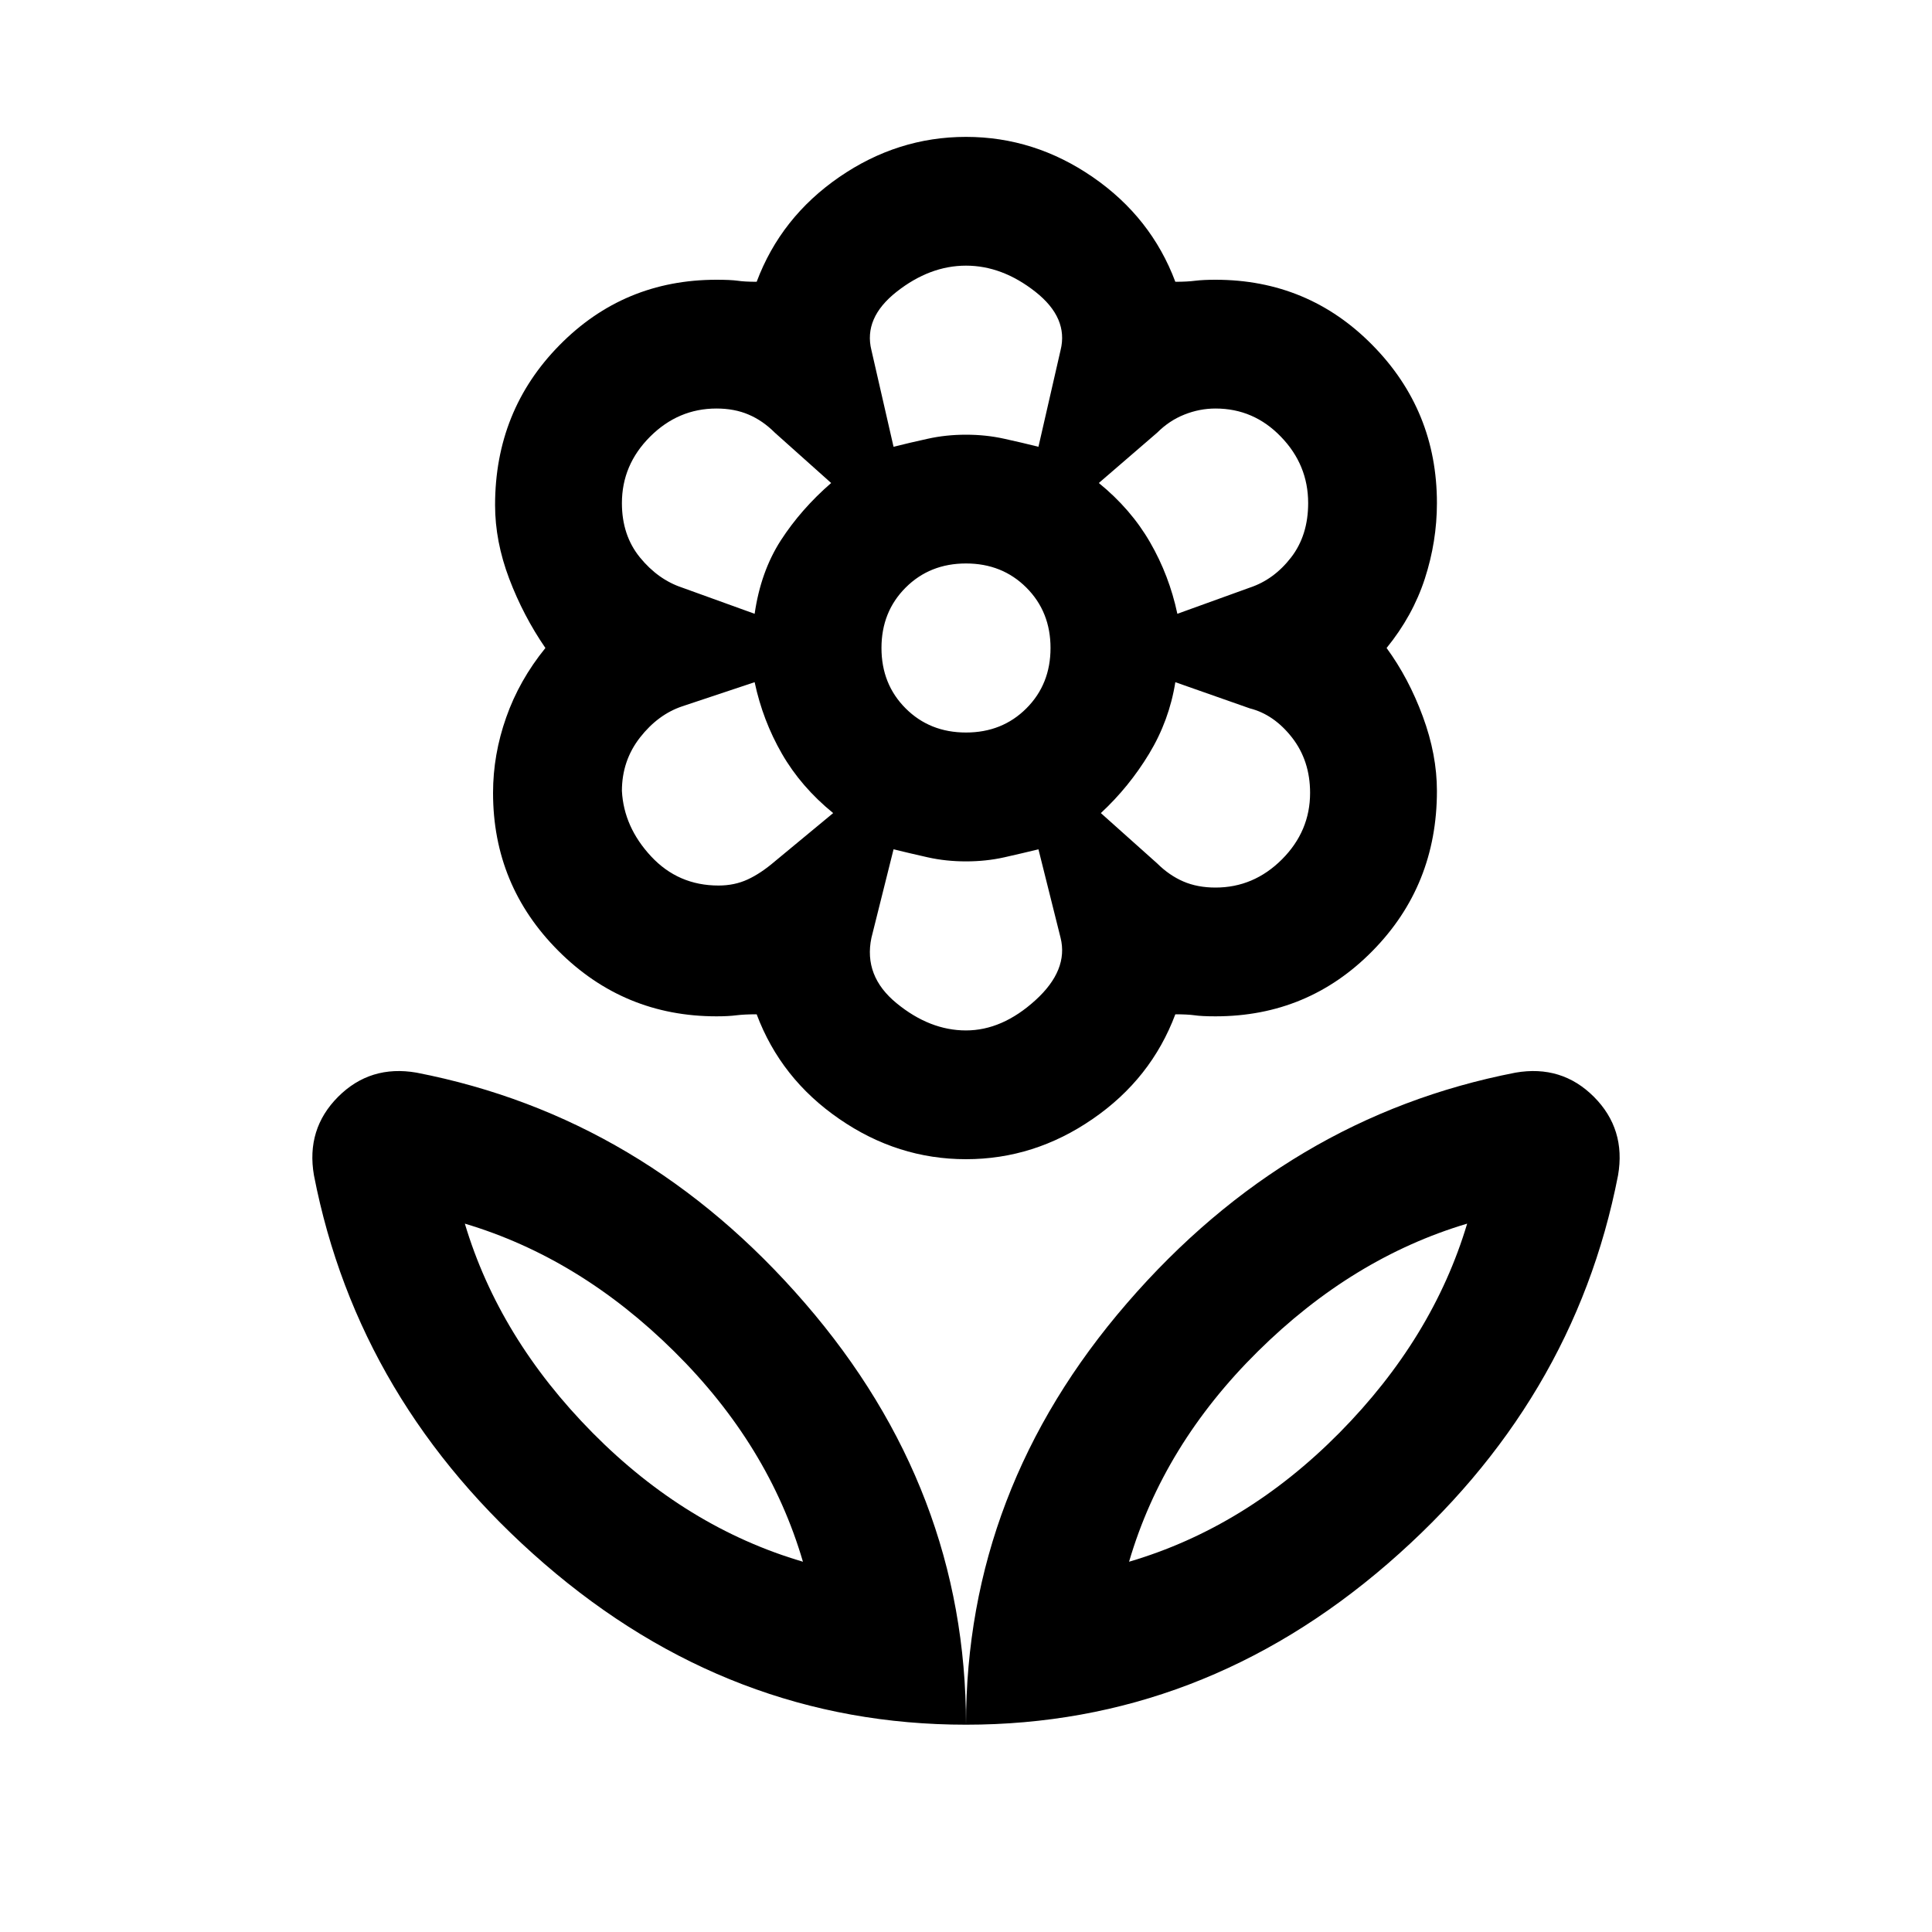 <svg xmlns="http://www.w3.org/2000/svg" height="20" width="20"><path d="M10 17.854Q10 15.417 11.667 13.49Q13.333 11.562 15.688 11.104Q16.167 11.021 16.5 11.354Q16.833 11.688 16.75 12.167Q16.292 14.521 14.365 16.188Q12.438 17.854 10 17.854ZM11.688 16.167Q12.896 15.812 13.865 14.833Q14.833 13.854 15.188 12.667Q14 13.021 13.021 13.99Q12.042 14.958 11.688 16.167ZM10 17.854Q10 15.417 8.333 13.49Q6.667 11.562 4.312 11.104Q3.833 11.021 3.5 11.354Q3.167 11.688 3.25 12.167Q3.708 14.521 5.635 16.188Q7.562 17.854 10 17.854ZM8.312 16.167Q7.104 15.812 6.135 14.833Q5.167 13.854 4.812 12.667Q6 13.021 6.979 13.99Q7.958 14.958 8.312 16.167ZM12.583 9.188Q12.979 9.188 13.271 8.896Q13.562 8.604 13.562 8.208Q13.562 7.875 13.375 7.635Q13.188 7.396 12.938 7.333L12.167 7.062Q12.104 7.458 11.896 7.802Q11.688 8.146 11.396 8.417L11.979 8.938Q12.104 9.062 12.25 9.125Q12.396 9.188 12.583 9.188ZM12.188 6.354 12.938 6.083Q13.188 6 13.365 5.771Q13.542 5.542 13.542 5.208Q13.542 4.812 13.26 4.521Q12.979 4.229 12.583 4.229Q12.417 4.229 12.26 4.292Q12.104 4.354 11.979 4.479L11.375 5Q11.708 5.271 11.906 5.615Q12.104 5.958 12.188 6.354ZM9.25 4.625Q9.417 4.583 9.604 4.542Q9.792 4.5 10 4.5Q10.208 4.5 10.396 4.542Q10.583 4.583 10.75 4.625L10.979 3.625Q11.062 3.292 10.719 3.021Q10.375 2.75 10 2.75Q9.625 2.75 9.281 3.021Q8.938 3.292 9.021 3.625ZM10 7.583Q10.375 7.583 10.625 7.333Q10.875 7.083 10.875 6.708Q10.875 6.333 10.625 6.083Q10.375 5.833 10 5.833Q9.625 5.833 9.375 6.083Q9.125 6.333 9.125 6.708Q9.125 7.083 9.375 7.333Q9.625 7.583 10 7.583ZM10 10.667Q10.375 10.667 10.719 10.354Q11.062 10.042 10.979 9.708L10.75 8.792Q10.583 8.833 10.396 8.875Q10.208 8.917 10 8.917Q9.792 8.917 9.604 8.875Q9.417 8.833 9.25 8.792L9.021 9.708Q8.938 10.104 9.281 10.385Q9.625 10.667 10 10.667ZM7.812 6.354Q7.875 5.917 8.083 5.594Q8.292 5.271 8.604 5L8.021 4.479Q7.896 4.354 7.75 4.292Q7.604 4.229 7.417 4.229Q7.021 4.229 6.729 4.521Q6.438 4.812 6.438 5.208Q6.438 5.542 6.625 5.771Q6.812 6 7.062 6.083ZM7.438 9.167Q7.604 9.167 7.74 9.104Q7.875 9.042 8.021 8.917L8.625 8.417Q8.292 8.146 8.094 7.802Q7.896 7.458 7.812 7.062L7.062 7.312Q6.812 7.396 6.625 7.635Q6.438 7.875 6.438 8.188Q6.458 8.562 6.74 8.865Q7.021 9.167 7.438 9.167ZM10 12Q9.292 12 8.688 11.583Q8.083 11.167 7.833 10.5Q7.708 10.5 7.625 10.51Q7.542 10.521 7.417 10.521Q6.458 10.521 5.781 9.844Q5.104 9.167 5.104 8.208Q5.104 7.812 5.24 7.427Q5.375 7.042 5.646 6.708Q5.417 6.375 5.271 5.99Q5.125 5.604 5.125 5.229Q5.125 4.25 5.792 3.573Q6.458 2.896 7.417 2.896Q7.562 2.896 7.635 2.906Q7.708 2.917 7.833 2.917Q8.083 2.25 8.688 1.833Q9.292 1.417 10 1.417Q10.708 1.417 11.312 1.833Q11.917 2.25 12.167 2.917Q12.292 2.917 12.375 2.906Q12.458 2.896 12.583 2.896Q13.542 2.896 14.208 3.573Q14.875 4.25 14.875 5.208Q14.875 5.604 14.75 5.99Q14.625 6.375 14.354 6.708Q14.583 7.021 14.729 7.417Q14.875 7.812 14.875 8.188Q14.875 9.167 14.208 9.844Q13.542 10.521 12.583 10.521Q12.438 10.521 12.365 10.51Q12.292 10.5 12.167 10.5Q11.917 11.167 11.312 11.583Q10.708 12 10 12ZM10 4.5Q10 4.5 10 4.5Q10 4.5 10 4.5Q10 4.5 10 4.5Q10 4.5 10 4.5Q10 4.5 10 4.5Q10 4.5 10 4.5Q10 4.5 10 4.5Q10 4.5 10 4.5ZM11.375 5Q11.375 5 11.375 5Q11.375 5 11.375 5Q11.375 5 11.375 5Q11.375 5 11.375 5Q11.375 5 11.375 5Q11.375 5 11.375 5Q11.375 5 11.375 5Q11.375 5 11.375 5ZM11.396 8.417Q11.396 8.417 11.396 8.417Q11.396 8.417 11.396 8.417Q11.396 8.417 11.396 8.417Q11.396 8.417 11.396 8.417Q11.396 8.417 11.396 8.417Q11.396 8.417 11.396 8.417Q11.396 8.417 11.396 8.417Q11.396 8.417 11.396 8.417ZM10 8.917Q10 8.917 10 8.917Q10 8.917 10 8.917Q10 8.917 10 8.917Q10 8.917 10 8.917Q10 8.917 10 8.917Q10 8.917 10 8.917Q10 8.917 10 8.917Q10 8.917 10 8.917ZM8.625 8.417Q8.625 8.417 8.625 8.417Q8.625 8.417 8.625 8.417Q8.625 8.417 8.625 8.417Q8.625 8.417 8.625 8.417Q8.625 8.417 8.625 8.417Q8.625 8.417 8.625 8.417Q8.625 8.417 8.625 8.417Q8.625 8.417 8.625 8.417ZM8.604 5Q8.604 5 8.604 5Q8.604 5 8.604 5Q8.604 5 8.604 5Q8.604 5 8.604 5Q8.604 5 8.604 5Q8.604 5 8.604 5Q8.604 5 8.604 5Q8.604 5 8.604 5ZM8.312 16.167Q8.312 16.167 8.312 16.167Q8.312 16.167 8.312 16.167Q8.312 16.167 8.312 16.167Q8.312 16.167 8.312 16.167ZM11.688 16.167Q11.688 16.167 11.688 16.167Q11.688 16.167 11.688 16.167Q11.688 16.167 11.688 16.167Q11.688 16.167 11.688 16.167Z"/></svg>